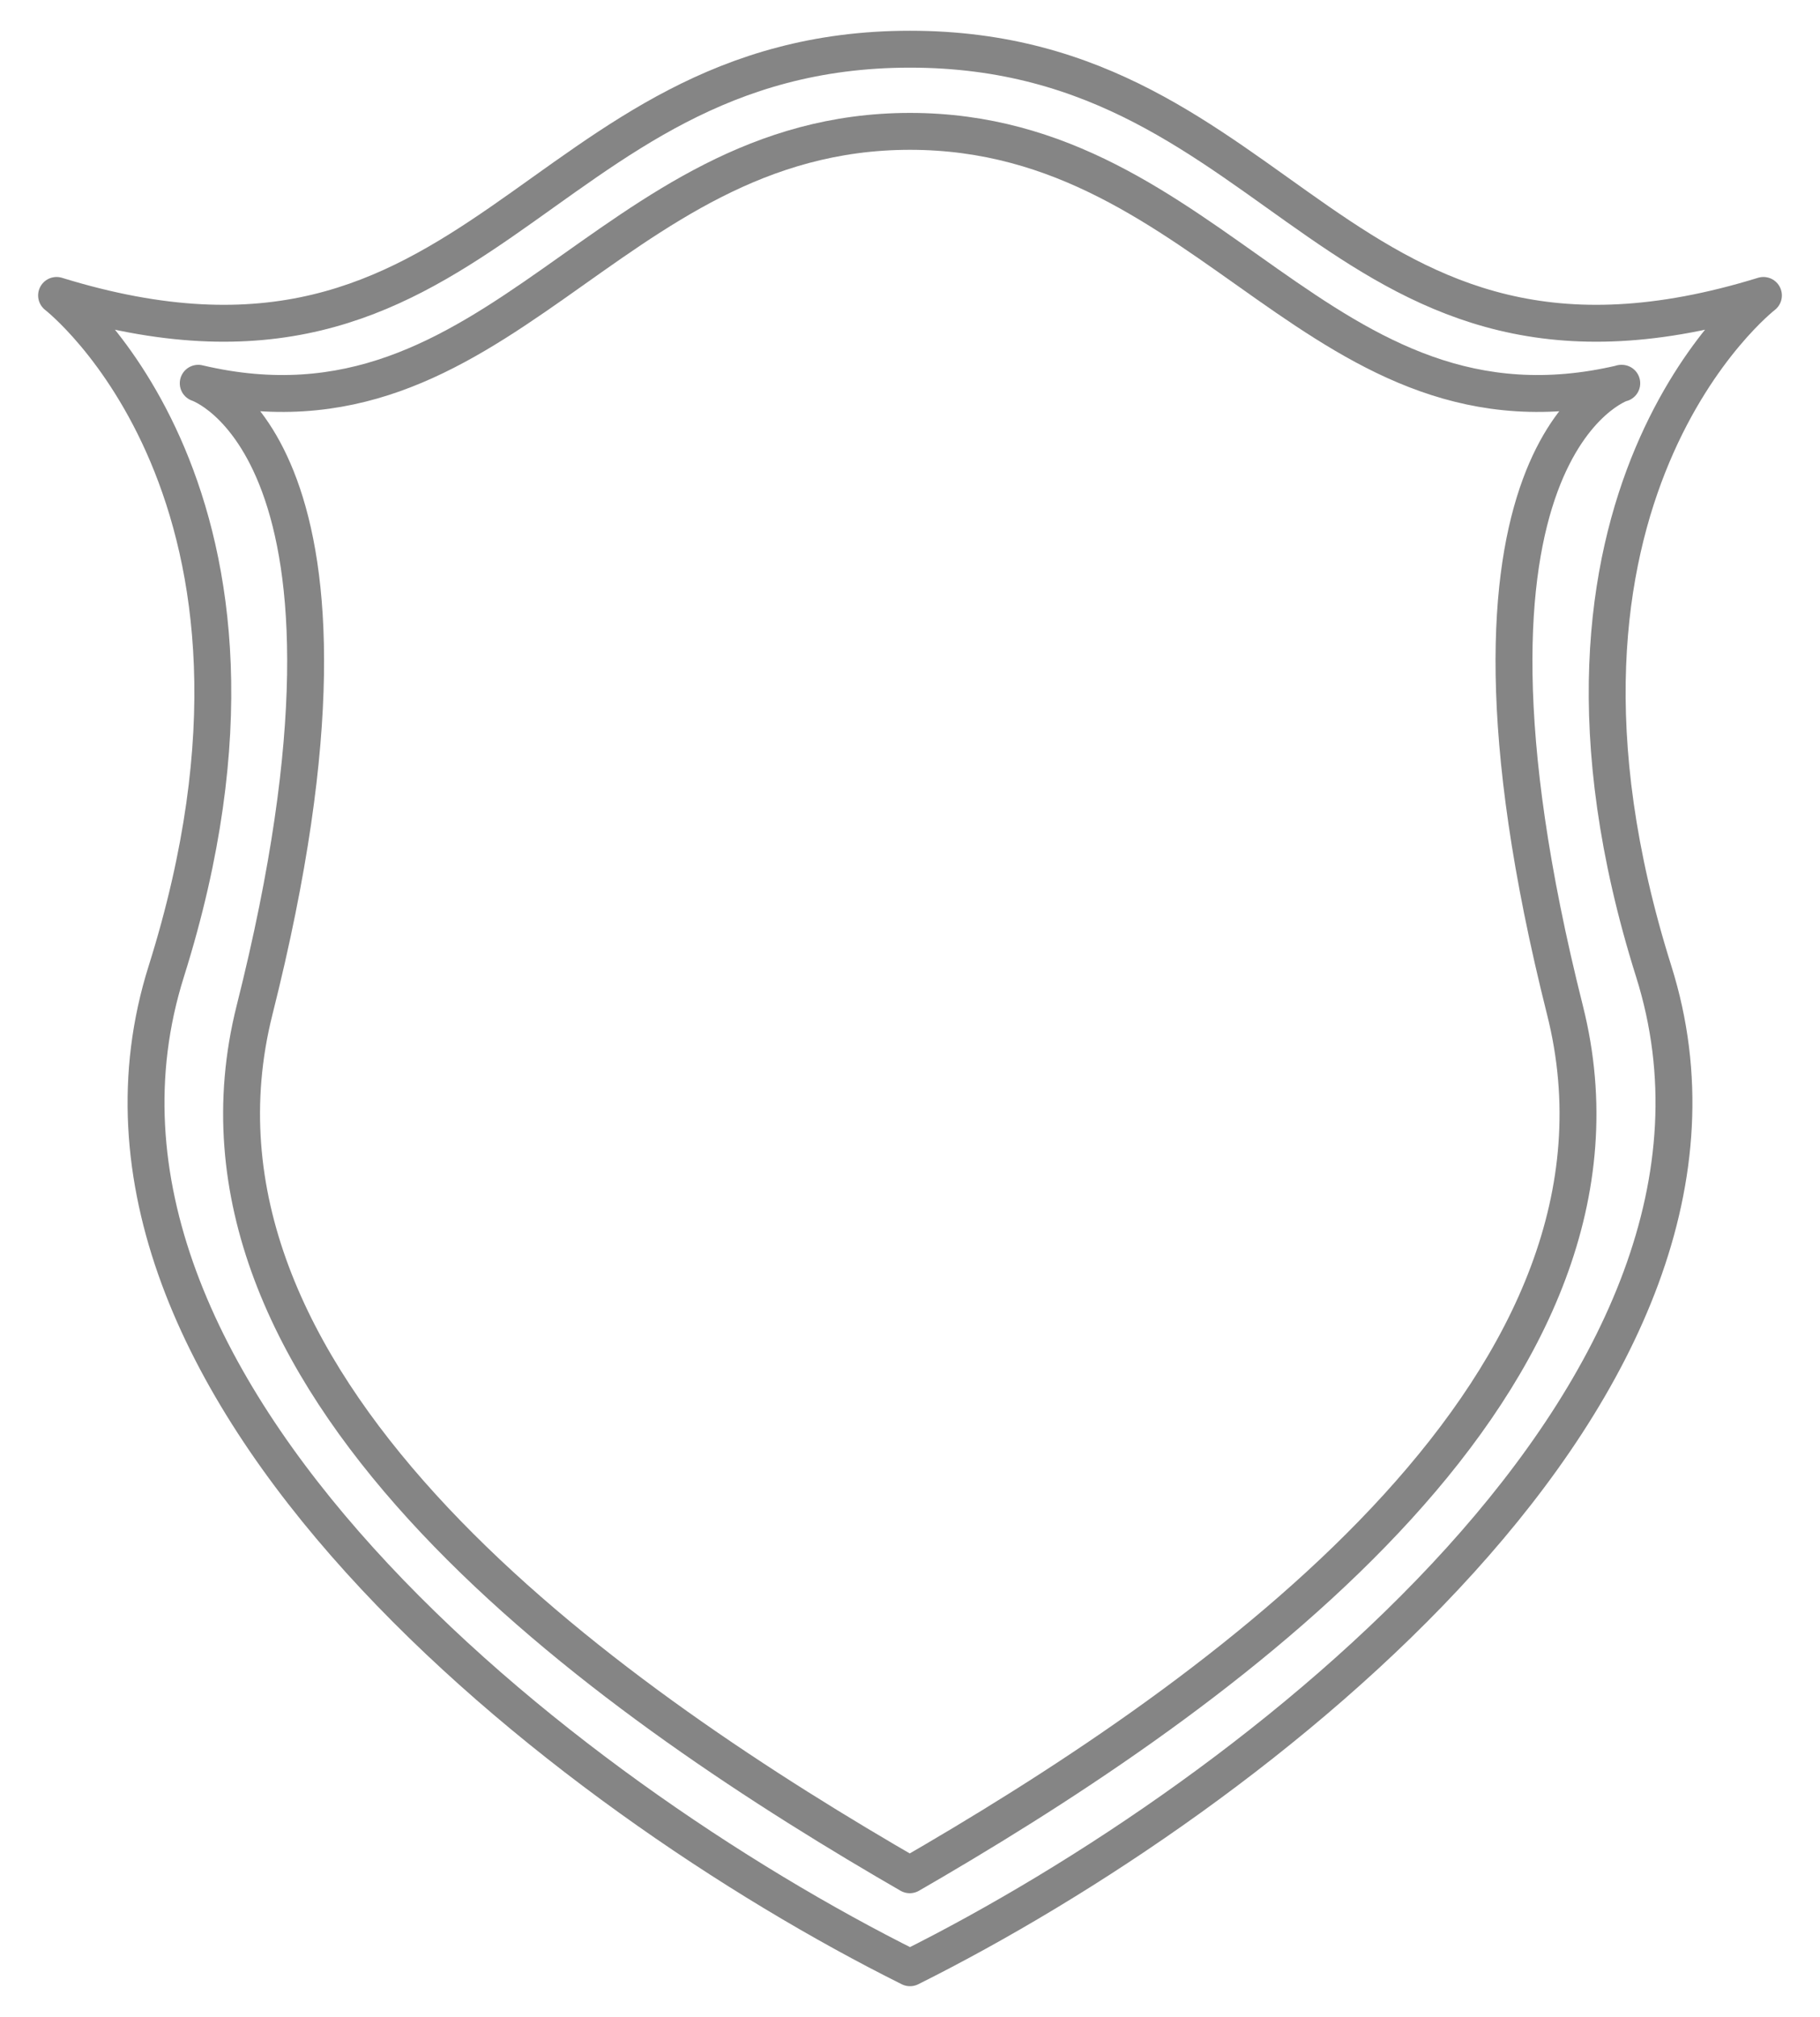 <?xml version="1.0" encoding="UTF-8"?><svg id="a" xmlns="http://www.w3.org/2000/svg" viewBox="0 0 74 82"><defs><style>.b{fill:none;stroke:#858585;stroke-linejoin:round;stroke-width:1.5px;}</style></defs><path class="b" d="M71.7,12.01C54.35,17.36,52.36,2,37,2h0c-15.36,0-17.35,15.36-34.7,10.01,0,0,10.55,8.14,4.46,27.48-5.3,16.83,16.21,33.51,30.24,40.5h0c14.03-7,35.54-23.67,30.24-40.5-6.09-19.34,4.46-27.48,4.46-27.48Z"/><path class="b" d="M65.94,15.58c-12.24,2.89-16.58-10.24-28.94-10.24h0c-12.36,0-16.7,13.13-28.94,10.24,0,0,8.05,2.62,2.29,25.48-3.76,14.96,13.37,27.36,25.66,34.58l.98,.57,.98-.57c12.3-7.22,29.43-19.62,25.66-34.58-5.75-22.87,2.29-25.48,2.29-25.48Z"/></svg>